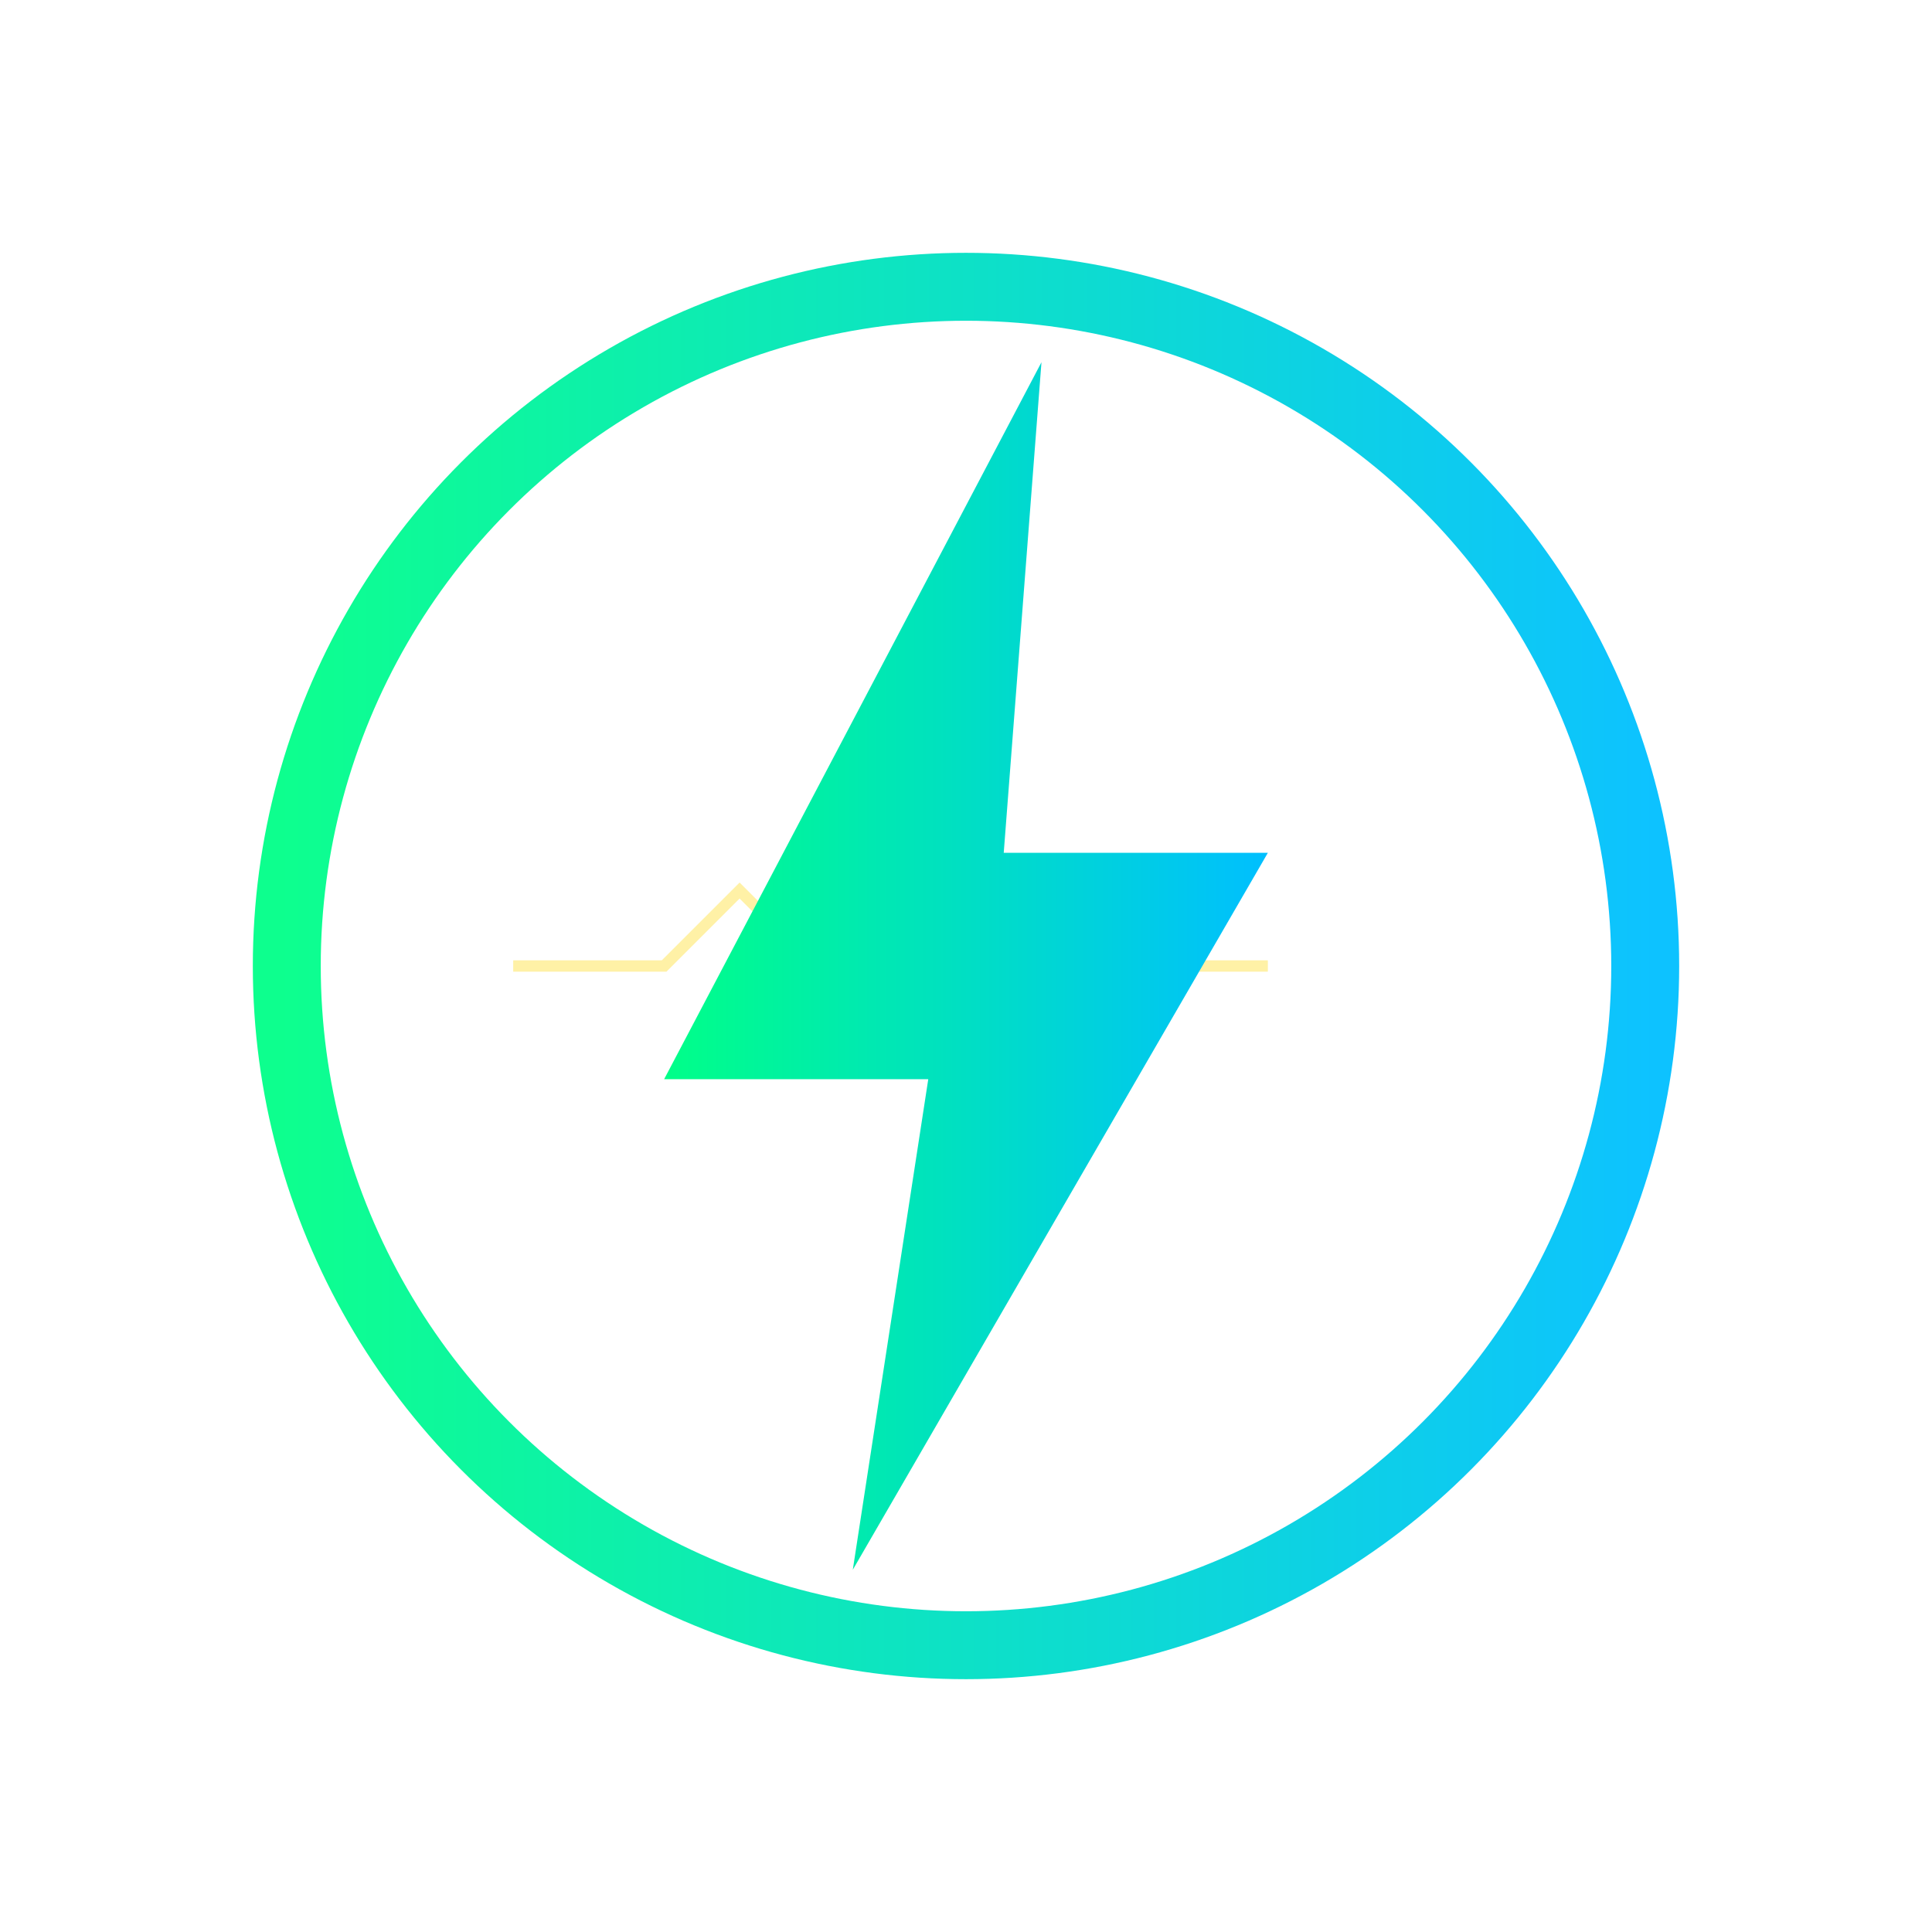 <svg width="512" height="512" viewBox="0 0 512 512" xmlns="http://www.w3.org/2000/svg">
  <defs>
    <linearGradient id="voltGrad" x1="0%" y1="0%" x2="100%" y2="0%">
      <stop offset="0%" stop-color="#00FF88"/>
      <stop offset="100%" stop-color="#00BFFF"/>
    </linearGradient>
    <filter id="glow">
      <feGaussianBlur stdDeviation="3.5" result="coloredBlur"/>
      <feMerge>
        <feMergeNode in="coloredBlur"/>
        <feMergeNode in="SourceGraphic"/>
      </feMerge>
    </filter>
    <style>
      .ring { fill: none; stroke: url(#voltGrad); stroke-width: 18; opacity: .95; }
      .motif { fill: none; stroke: #FFD700; stroke-width: 3; opacity:.35 }
      .bolt { fill: url(#voltGrad); filter: url(#glow); }
      .pulse { fill: none; stroke: #00FF88; stroke-width: 8; stroke-linecap: round; stroke-linejoin: round;
               filter: url(#glow); stroke-dasharray: 900; stroke-dashoffset: 900;
               animation: draw 2.2s ease-in-out infinite; }
      @keyframes draw {
        0% { stroke-dashoffset: 900; opacity:.2; }
        45% { stroke-dashoffset: 450; opacity:1; }
        100% { stroke-dashoffset: 0; opacity:.2; }
      }
    </style>
  </defs>

  <circle cx="256" cy="256" r="180" class="ring"/>
  <path d="M136 256h40l20-20 20 20 20-20 20 20 20-20 20 20h40" class="motif"/>
  <path class="pulse" d="M96 256 H176 L196 226 L216 286 L236 256 H276 L296 216 L316 276 L336 256 H416"/>
  <path class="bolt" d="M276 96 L176 286 H246 L226 416 L336 226 H266 Z"/>
</svg>
